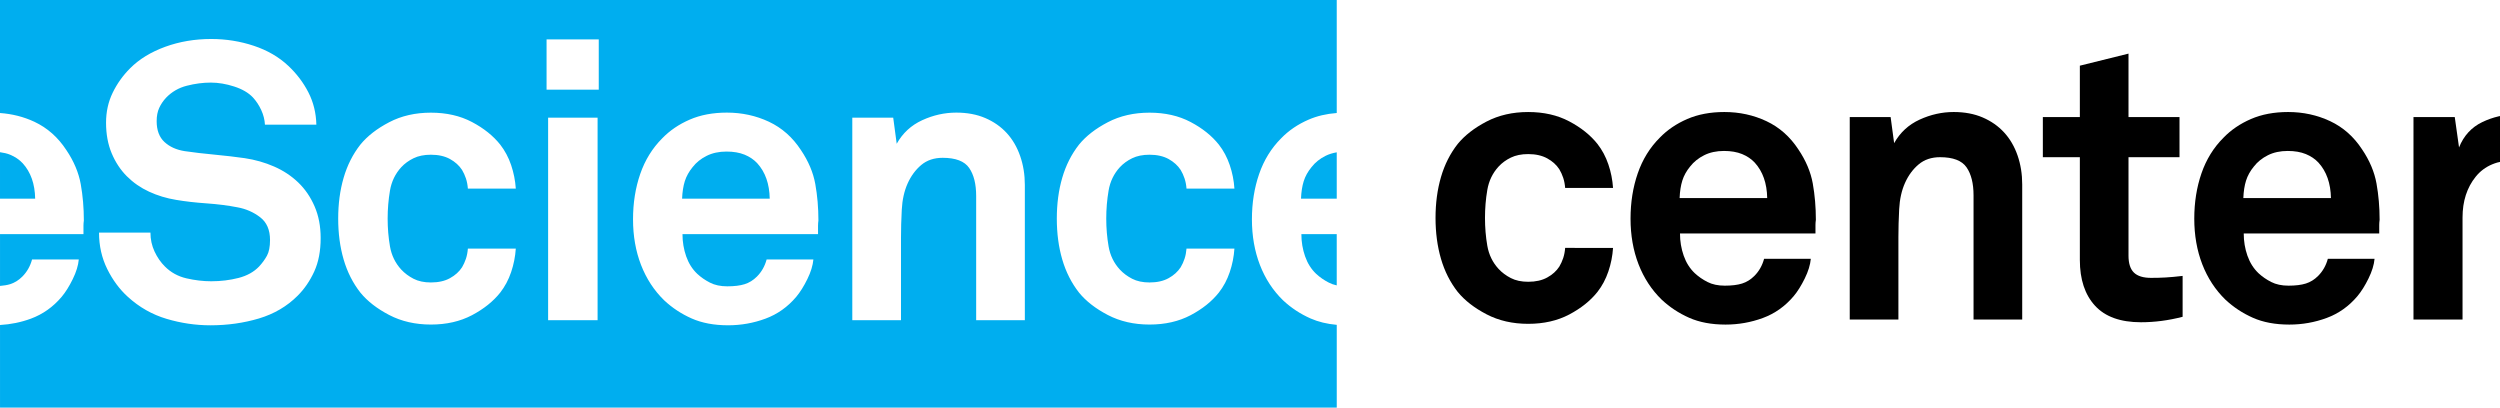 <?xml version="1.0" encoding="UTF-8" standalone="no"?>
<!-- Generator: Adobe Illustrator 16.0.0, SVG Export Plug-In . SVG Version: 6.00 Build 0)  -->

<svg
   xmlns:dc="http://purl.org/dc/elements/1.1/"
   xmlns:cc="http://creativecommons.org/ns#"
   xmlns:rdf="http://www.w3.org/1999/02/22-rdf-syntax-ns#"
   xmlns:svg="http://www.w3.org/2000/svg"
   xmlns="http://www.w3.org/2000/svg"
   xmlns:sodipodi="http://sodipodi.sourceforge.net/DTD/sodipodi-0.dtd"
   xmlns:inkscape="http://www.inkscape.org/namespaces/inkscape"
   version="1.1"
   id="Layer_1"
   x="0px"
   y="0px"
   width="159.044"
   height="25.93"
   viewBox="0 0 159.044 25.93"
   enable-background="new 0 0 1190.551 841.89"
   xml:space="preserve"
   sodipodi:docname="nlesc-logo.svg"
   inkscape:version="0.92.4 5da689c313, 2019-01-14"><defs
   id="defs31" /><sodipodi:namedview
   pagecolor="#ffffff"
   bordercolor="#666666"
   borderopacity="1"
   objecttolerance="10"
   gridtolerance="10"
   guidetolerance="10"
   inkscape:pageopacity="0"
   inkscape:pageshadow="2"
   inkscape:window-width="1920"
   inkscape:window-height="1057"
   id="namedview29"
   showgrid="false"
   fit-margin-top="0"
   fit-margin-left="0"
   fit-margin-right="0"
   fit-margin-bottom="0"
   inkscape:zoom="1.1212866"
   inkscape:cx="208.80411"
   inkscape:cy="-117.16164"
   inkscape:window-x="1920"
   inkscape:window-y="0"
   inkscape:window-maximized="0"
   inkscape:current-layer="Layer_1" />
<g
   id="g14"
   transform="translate(-240.945,-43.52)">
	<path
   d="m 343.563,59.291 c -0.034,0.512 -0.132,1.011 -0.298,1.498 -0.165,0.487 -0.396,0.921 -0.693,1.301 -0.446,0.562 -1.045,1.04 -1.795,1.437 -0.752,0.396 -1.623,0.594 -2.613,0.594 -0.991,0 -1.875,-0.202 -2.65,-0.607 -0.776,-0.404 -1.387,-0.879 -1.833,-1.424 -0.479,-0.611 -0.833,-1.313 -1.064,-2.105 -0.231,-0.793 -0.347,-1.66 -0.347,-2.601 0,-0.941 0.116,-1.809 0.347,-2.601 0.231,-0.793 0.585,-1.495 1.064,-2.105 0.446,-0.544 1.057,-1.019 1.833,-1.424 0.776,-0.404 1.659,-0.607 2.65,-0.607 0.991,0 1.861,0.198 2.613,0.595 0.75,0.396 1.349,0.875 1.795,1.437 0.297,0.38 0.528,0.813 0.693,1.3 0.166,0.487 0.264,0.987 0.298,1.498 h -3.047 c -0.017,-0.231 -0.058,-0.446 -0.123,-0.644 -0.067,-0.198 -0.149,-0.379 -0.248,-0.544 -0.182,-0.281 -0.438,-0.512 -0.768,-0.693 -0.33,-0.181 -0.734,-0.273 -1.213,-0.273 -0.43,0 -0.797,0.075 -1.102,0.223 -0.306,0.148 -0.566,0.339 -0.78,0.57 -0.38,0.413 -0.619,0.908 -0.718,1.485 -0.1,0.579 -0.148,1.173 -0.148,1.784 0,0.611 0.049,1.201 0.148,1.771 0.099,0.569 0.338,1.061 0.718,1.473 0.214,0.231 0.474,0.425 0.78,0.582 0.305,0.157 0.672,0.235 1.102,0.235 0.479,0 0.883,-0.09 1.213,-0.273 0.33,-0.181 0.586,-0.412 0.768,-0.693 0.099,-0.166 0.181,-0.347 0.248,-0.545 0.065,-0.198 0.106,-0.413 0.123,-0.644 z"
   id="path2"
   inkscape:connector-curvature="0" />
	<path
   d="m 356.466,57.507 c -0.017,0.116 -0.025,0.223 -0.025,0.322 v 0.545 h -8.619 c 0,0.495 0.079,0.966 0.236,1.412 0.156,0.446 0.392,0.817 0.706,1.115 0.231,0.215 0.499,0.401 0.805,0.557 0.305,0.157 0.672,0.235 1.102,0.235 0.446,0 0.813,-0.045 1.102,-0.136 0.289,-0.091 0.548,-0.252 0.78,-0.483 0.297,-0.297 0.503,-0.66 0.619,-1.089 h 2.972 c -0.034,0.38 -0.161,0.796 -0.384,1.25 -0.223,0.454 -0.458,0.83 -0.706,1.126 -0.545,0.644 -1.197,1.107 -1.957,1.387 -0.76,0.281 -1.553,0.421 -2.377,0.421 -0.892,0 -1.664,-0.145 -2.316,-0.434 -0.653,-0.289 -1.234,-0.673 -1.746,-1.151 -0.644,-0.627 -1.135,-1.378 -1.474,-2.254 -0.338,-0.875 -0.508,-1.841 -0.508,-2.898 0,-1.04 0.153,-2.002 0.459,-2.885 0.305,-0.883 0.771,-1.639 1.399,-2.266 0.479,-0.496 1.061,-0.892 1.747,-1.189 0.685,-0.297 1.473,-0.446 2.365,-0.446 0.958,0 1.85,0.194 2.675,0.582 0.825,0.389 1.502,0.987 2.031,1.796 0.479,0.71 0.784,1.433 0.917,2.167 0.131,0.735 0.197,1.507 0.197,2.316 z M 353.37,56.12 c -0.016,-0.941 -0.281,-1.692 -0.792,-2.254 -0.215,-0.231 -0.483,-0.413 -0.805,-0.545 -0.322,-0.131 -0.706,-0.198 -1.152,-0.198 -0.479,0 -0.9,0.091 -1.263,0.273 -0.363,0.182 -0.66,0.421 -0.892,0.718 -0.231,0.281 -0.396,0.578 -0.495,0.892 -0.099,0.314 -0.157,0.685 -0.173,1.114 z"
   id="path4"
   inkscape:connector-curvature="0" />
	<path
   d="m 366.497,63.848 v -7.901 c 0,-0.759 -0.149,-1.354 -0.446,-1.783 -0.297,-0.429 -0.859,-0.644 -1.684,-0.644 -0.545,0 -1,0.153 -1.362,0.458 -0.363,0.306 -0.653,0.697 -0.867,1.176 -0.215,0.479 -0.339,1.036 -0.372,1.672 -0.033,0.636 -0.049,1.226 -0.049,1.771 v 5.251 h -3.096 v -12.88 h 2.601 l 0.223,1.659 c 0.379,-0.677 0.92,-1.176 1.623,-1.498 0.702,-0.322 1.424,-0.483 2.167,-0.483 0.693,0 1.309,0.116 1.845,0.347 0.536,0.231 0.991,0.549 1.362,0.953 0.372,0.405 0.656,0.892 0.854,1.461 0.198,0.57 0.297,1.185 0.297,1.845 v 8.595 h -3.096 z"
   id="path6"
   inkscape:connector-curvature="0" />
	<path
   d="m 379.797,63.674 c -0.892,0.231 -1.775,0.347 -2.65,0.347 -1.304,0 -2.279,-0.351 -2.922,-1.052 -0.644,-0.702 -0.965,-1.672 -0.965,-2.91 V 53.52 h -2.354 v -2.551 h 2.354 v -3.27 l 3.095,-0.768 v 4.037 h 3.245 v 2.551 h -3.245 v 6.266 c 0,0.495 0.116,0.854 0.347,1.078 0.231,0.223 0.594,0.334 1.09,0.334 0.33,0 0.639,-0.008 0.929,-0.025 0.289,-0.016 0.648,-0.049 1.077,-0.099 v 2.601 z"
   id="path8"
   inkscape:connector-curvature="0" />
	<path
   d="m 392.33,57.507 c -0.016,0.116 -0.024,0.223 -0.024,0.322 v 0.545 h -8.62 c 0,0.495 0.078,0.966 0.235,1.412 0.157,0.446 0.392,0.817 0.705,1.115 0.231,0.215 0.5,0.401 0.805,0.557 0.306,0.157 0.674,0.235 1.103,0.235 0.446,0 0.813,-0.045 1.103,-0.136 0.289,-0.091 0.549,-0.252 0.78,-0.483 0.296,-0.297 0.503,-0.66 0.619,-1.089 h 2.972 c -0.033,0.38 -0.161,0.796 -0.384,1.25 -0.222,0.454 -0.458,0.83 -0.706,1.126 -0.544,0.644 -1.197,1.107 -1.957,1.387 -0.76,0.281 -1.552,0.421 -2.377,0.421 -0.892,0 -1.665,-0.145 -2.316,-0.434 -0.653,-0.289 -1.234,-0.673 -1.747,-1.151 -0.644,-0.627 -1.135,-1.378 -1.474,-2.254 -0.338,-0.875 -0.508,-1.841 -0.508,-2.898 0,-1.04 0.153,-2.002 0.458,-2.885 0.305,-0.883 0.771,-1.639 1.4,-2.266 0.478,-0.496 1.061,-0.892 1.746,-1.189 0.685,-0.297 1.474,-0.446 2.366,-0.446 0.957,0 1.849,0.194 2.675,0.582 0.826,0.389 1.502,0.987 2.031,1.796 0.479,0.71 0.784,1.433 0.916,2.167 0.132,0.735 0.199,1.507 0.199,2.316 z m -3.096,-1.387 c -0.018,-0.941 -0.282,-1.692 -0.793,-2.254 -0.215,-0.231 -0.483,-0.413 -0.805,-0.545 -0.322,-0.131 -0.706,-0.198 -1.151,-0.198 -0.479,0 -0.901,0.091 -1.264,0.273 -0.363,0.182 -0.661,0.421 -0.891,0.718 -0.231,0.281 -0.396,0.578 -0.496,0.892 -0.1,0.314 -0.157,0.685 -0.174,1.114 z"
   id="path10"
   inkscape:connector-curvature="0" />
	<path
   d="m 401.989,53.841 c -0.38,-0.083 -0.735,-0.124 -1.064,-0.124 -1.09,0 -1.917,0.346 -2.478,1.04 -0.561,0.693 -0.841,1.561 -0.841,2.6 v 6.49 h -3.121 V 50.968 h 2.626 l 0.272,1.932 c 0.297,-0.743 0.788,-1.279 1.473,-1.61 0.686,-0.33 1.408,-0.495 2.168,-0.495 0.313,0 0.635,0.024 0.965,0.074 z"
   id="path12"
   inkscape:connector-curvature="0" />
</g>
<g
   id="g26"
   transform="translate(-240.945,-43.52)">
	<path
   d="m 242.388,53.906 c -0.215,-0.231 -0.483,-0.413 -0.805,-0.546 -0.19,-0.078 -0.407,-0.125 -0.638,-0.157 v 2.957 h 2.237 c -0.017,-0.941 -0.282,-1.692 -0.794,-2.254 z"
   id="path16"
   inkscape:connector-curvature="0"
   style="fill:#00aeef" />
	<path
   d="m 324.38,54.153 c -0.231,0.282 -0.396,0.579 -0.495,0.892 -0.099,0.314 -0.157,0.686 -0.173,1.115 h 2.273 v -2.95 c -0.257,0.045 -0.497,0.117 -0.713,0.225 -0.363,0.182 -0.661,0.421 -0.892,0.718 z"
   id="path18"
   inkscape:connector-curvature="0"
   style="fill:#00aeef" />
	<path
   d="m 288.315,53.36 c -0.321,-0.131 -0.705,-0.198 -1.152,-0.198 -0.479,0 -0.9,0.091 -1.264,0.273 -0.363,0.181 -0.661,0.42 -0.892,0.718 -0.231,0.282 -0.396,0.579 -0.496,0.892 -0.098,0.314 -0.156,0.686 -0.173,1.115 h 5.575 c -0.017,-0.941 -0.281,-1.692 -0.793,-2.254 -0.214,-0.231 -0.482,-0.413 -0.805,-0.546 z"
   id="path20"
   inkscape:connector-curvature="0"
   style="fill:#00aeef" />
	<path
   d="m 322.572,62.628 c -0.645,-0.627 -1.136,-1.378 -1.475,-2.255 -0.337,-0.875 -0.508,-1.842 -0.508,-2.899 0,-1.041 0.153,-2.002 0.459,-2.886 0.305,-0.884 0.772,-1.64 1.399,-2.268 0.479,-0.495 1.061,-0.892 1.748,-1.189 0.533,-0.232 1.131,-0.371 1.79,-0.422 V 42.52 h -85.04 v 8.19 c 0.773,0.056 1.503,0.237 2.187,0.557 0.827,0.389 1.503,0.988 2.032,1.797 0.479,0.71 0.784,1.433 0.917,2.168 0.132,0.735 0.198,1.508 0.198,2.316 -0.016,0.116 -0.024,0.224 -0.024,0.323 v 0.544 h -5.309 v 3.295 c 0.239,-0.021 0.459,-0.054 0.638,-0.11 0.289,-0.09 0.549,-0.251 0.78,-0.483 0.297,-0.297 0.504,-0.661 0.62,-1.089 h 2.973 c -0.033,0.379 -0.161,0.796 -0.384,1.25 -0.222,0.455 -0.458,0.831 -0.706,1.127 -0.545,0.645 -1.199,1.107 -1.958,1.388 -0.631,0.233 -1.286,0.364 -1.963,0.403 v 5.254 h 85.04 v -5.264 c -0.623,-0.055 -1.177,-0.19 -1.667,-0.406 -0.653,-0.289 -1.236,-0.673 -1.747,-1.152 z m -61.636,-1.834 c -0.273,0.595 -0.623,1.107 -1.054,1.537 -0.676,0.677 -1.499,1.16 -2.465,1.449 -0.967,0.289 -1.995,0.435 -3.085,0.435 -0.941,0 -1.87,-0.137 -2.788,-0.41 -0.917,-0.272 -1.738,-0.739 -2.465,-1.4 -0.528,-0.479 -0.966,-1.069 -1.313,-1.772 -0.347,-0.702 -0.521,-1.474 -0.521,-2.316 h 3.271 c 0,0.43 0.087,0.831 0.26,1.202 0.174,0.372 0.392,0.69 0.658,0.953 0.379,0.38 0.837,0.632 1.374,0.756 0.537,0.124 1.062,0.186 1.574,0.186 0.61,0 1.188,-0.071 1.735,-0.211 0.544,-0.14 0.982,-0.384 1.313,-0.731 0.198,-0.214 0.364,-0.441 0.496,-0.681 0.132,-0.239 0.197,-0.574 0.197,-1.003 0,-0.645 -0.21,-1.128 -0.632,-1.45 -0.421,-0.322 -0.904,-0.533 -1.449,-0.631 -0.595,-0.116 -1.248,-0.199 -1.958,-0.249 -0.71,-0.049 -1.354,-0.124 -1.933,-0.222 -0.611,-0.1 -1.185,-0.273 -1.721,-0.521 -0.538,-0.248 -1.008,-0.574 -1.414,-0.979 -0.404,-0.404 -0.727,-0.892 -0.966,-1.462 -0.239,-0.57 -0.359,-1.218 -0.359,-1.945 0,-0.694 0.14,-1.33 0.421,-1.908 0.28,-0.579 0.652,-1.099 1.115,-1.561 0.578,-0.579 1.321,-1.032 2.23,-1.364 0.908,-0.33 1.883,-0.495 2.924,-0.495 0.941,0 1.845,0.145 2.713,0.434 0.868,0.289 1.598,0.714 2.193,1.276 0.528,0.496 0.954,1.057 1.276,1.685 0.321,0.627 0.49,1.313 0.507,2.056 h -3.271 c -0.016,-0.313 -0.095,-0.624 -0.235,-0.929 -0.14,-0.306 -0.318,-0.574 -0.532,-0.806 -0.282,-0.297 -0.678,-0.528 -1.19,-0.693 -0.512,-0.165 -1.008,-0.249 -1.486,-0.249 -0.496,0 -1.004,0.066 -1.523,0.199 -0.521,0.132 -0.963,0.389 -1.327,0.768 -0.183,0.198 -0.327,0.413 -0.433,0.644 -0.107,0.232 -0.162,0.512 -0.162,0.842 0,0.579 0.166,1.021 0.496,1.326 0.331,0.306 0.76,0.5 1.289,0.582 0.562,0.083 1.193,0.157 1.896,0.223 0.702,0.067 1.342,0.141 1.92,0.224 0.661,0.099 1.284,0.276 1.87,0.532 0.586,0.256 1.099,0.595 1.537,1.016 0.438,0.421 0.784,0.929 1.041,1.524 0.257,0.595 0.384,1.264 0.384,2.007 0.001,0.828 -0.136,1.538 -0.408,2.132 z m 4.818,-1.598 c 0.099,0.57 0.339,1.062 0.719,1.475 0.214,0.231 0.476,0.425 0.78,0.583 0.305,0.157 0.673,0.235 1.103,0.235 0.479,0 0.884,-0.09 1.214,-0.272 0.331,-0.181 0.587,-0.414 0.769,-0.693 0.098,-0.166 0.181,-0.347 0.248,-0.546 0.065,-0.197 0.106,-0.413 0.123,-0.644 h 3.049 c -0.034,0.513 -0.133,1.013 -0.298,1.499 -0.165,0.488 -0.397,0.921 -0.693,1.301 -0.447,0.562 -1.046,1.041 -1.797,1.438 -0.752,0.396 -1.623,0.595 -2.614,0.595 -0.991,0 -1.875,-0.203 -2.651,-0.607 -0.776,-0.404 -1.388,-0.879 -1.834,-1.425 -0.48,-0.611 -0.834,-1.313 -1.065,-2.105 -0.231,-0.793 -0.347,-1.661 -0.347,-2.603 0,-0.942 0.115,-1.809 0.347,-2.601 0.231,-0.793 0.585,-1.495 1.065,-2.107 0.446,-0.545 1.058,-1.02 1.834,-1.424 0.776,-0.405 1.66,-0.607 2.651,-0.607 0.991,0 1.862,0.198 2.614,0.595 0.751,0.396 1.35,0.876 1.797,1.437 0.296,0.38 0.528,0.814 0.693,1.3 0.165,0.488 0.264,0.988 0.298,1.5 h -3.049 c -0.017,-0.231 -0.058,-0.446 -0.123,-0.645 -0.066,-0.198 -0.149,-0.379 -0.248,-0.544 -0.182,-0.281 -0.438,-0.512 -0.769,-0.695 -0.33,-0.181 -0.735,-0.272 -1.214,-0.272 -0.43,0 -0.798,0.075 -1.103,0.224 -0.305,0.148 -0.566,0.339 -0.78,0.569 -0.38,0.414 -0.62,0.909 -0.719,1.487 -0.098,0.579 -0.148,1.173 -0.148,1.784 0,0.608 0.05,1.198 0.148,1.768 z m 13.208,4.695 h -3.147 V 51.006 h 3.147 z m 0.074,-14.668 h -3.32 v -3.197 h 3.32 z m 13.95,8.648 v 0.544 h -8.623 c 0,0.496 0.079,0.967 0.235,1.413 0.157,0.447 0.393,0.818 0.707,1.115 0.231,0.215 0.499,0.4 0.805,0.557 0.305,0.158 0.673,0.235 1.103,0.235 0.446,0 0.813,-0.045 1.102,-0.136 0.289,-0.09 0.549,-0.251 0.782,-0.483 0.297,-0.297 0.503,-0.661 0.619,-1.089 h 2.974 c -0.034,0.379 -0.161,0.796 -0.384,1.25 -0.223,0.454 -0.459,0.831 -0.707,1.127 -0.545,0.645 -1.197,1.107 -1.958,1.388 -0.759,0.281 -1.553,0.422 -2.379,0.422 -0.892,0 -1.664,-0.146 -2.316,-0.435 -0.653,-0.289 -1.235,-0.673 -1.747,-1.152 -0.644,-0.627 -1.135,-1.378 -1.475,-2.255 -0.338,-0.875 -0.508,-1.842 -0.508,-2.899 0,-1.041 0.152,-2.002 0.458,-2.886 0.305,-0.884 0.772,-1.64 1.4,-2.268 0.479,-0.495 1.061,-0.892 1.748,-1.189 0.685,-0.298 1.473,-0.446 2.365,-0.446 0.958,0 1.851,0.194 2.677,0.582 0.825,0.389 1.502,0.988 2.031,1.797 0.479,0.71 0.785,1.433 0.917,2.168 0.132,0.735 0.198,1.508 0.198,2.316 -0.015,0.117 -0.024,0.224 -0.024,0.324 z m 13.158,6.02 h -3.098 v -7.903 c 0,-0.761 -0.148,-1.354 -0.446,-1.785 -0.298,-0.429 -0.859,-0.644 -1.684,-0.644 -0.546,0 -1,0.152 -1.364,0.457 -0.363,0.306 -0.653,0.699 -0.867,1.177 -0.215,0.48 -0.339,1.037 -0.372,1.673 -0.034,0.636 -0.049,1.227 -0.049,1.771 v 5.252 h -3.098 V 51.006 h 2.603 l 0.222,1.66 c 0.379,-0.677 0.92,-1.177 1.623,-1.499 0.702,-0.323 1.425,-0.483 2.168,-0.483 0.694,0 1.31,0.116 1.846,0.347 0.537,0.231 0.992,0.549 1.363,0.953 0.372,0.406 0.656,0.893 0.854,1.463 0.199,0.569 0.298,1.186 0.298,1.845 v 8.599 z m 5.327,-4.695 c 0.098,0.57 0.338,1.062 0.718,1.475 0.215,0.231 0.475,0.425 0.781,0.583 0.306,0.157 0.673,0.235 1.103,0.235 0.479,0 0.884,-0.09 1.214,-0.272 0.33,-0.181 0.585,-0.414 0.769,-0.693 0.099,-0.166 0.181,-0.347 0.248,-0.546 0.065,-0.197 0.106,-0.413 0.124,-0.644 h 3.048 c -0.034,0.513 -0.132,1.013 -0.298,1.499 -0.165,0.488 -0.396,0.921 -0.693,1.301 -0.447,0.562 -1.044,1.041 -1.796,1.438 -0.752,0.396 -1.623,0.595 -2.614,0.595 -0.992,0 -1.875,-0.203 -2.652,-0.607 -0.776,-0.404 -1.388,-0.879 -1.833,-1.425 -0.479,-0.611 -0.834,-1.313 -1.066,-2.105 -0.232,-0.793 -0.347,-1.661 -0.347,-2.603 0,-0.942 0.115,-1.809 0.347,-2.601 0.231,-0.793 0.586,-1.495 1.066,-2.107 0.445,-0.545 1.057,-1.02 1.833,-1.424 0.776,-0.405 1.66,-0.607 2.652,-0.607 0.991,0 1.862,0.198 2.614,0.595 0.752,0.396 1.35,0.876 1.796,1.437 0.297,0.38 0.528,0.814 0.693,1.3 0.167,0.488 0.265,0.988 0.298,1.5 h -3.048 c -0.017,-0.231 -0.058,-0.446 -0.124,-0.645 -0.067,-0.198 -0.148,-0.379 -0.248,-0.544 -0.183,-0.281 -0.439,-0.512 -0.769,-0.695 -0.331,-0.181 -0.735,-0.272 -1.214,-0.272 -0.43,0 -0.797,0.075 -1.103,0.224 -0.306,0.148 -0.565,0.339 -0.781,0.569 -0.379,0.414 -0.62,0.909 -0.718,1.487 -0.099,0.579 -0.149,1.173 -0.149,1.784 0,0.608 0.05,1.198 0.149,1.768 z"
   id="path22"
   inkscape:connector-curvature="0"
   style="fill:#00aeef" />
	<path
   d="m 323.972,59.828 c 0.156,0.447 0.392,0.818 0.706,1.115 0.231,0.215 0.499,0.4 0.805,0.557 0.151,0.078 0.319,0.137 0.502,0.176 v -3.261 h -2.249 c 0,0.496 0.079,0.967 0.236,1.413 z"
   id="path24"
   inkscape:connector-curvature="0"
   style="fill:#00aeef" />
</g>
</svg>